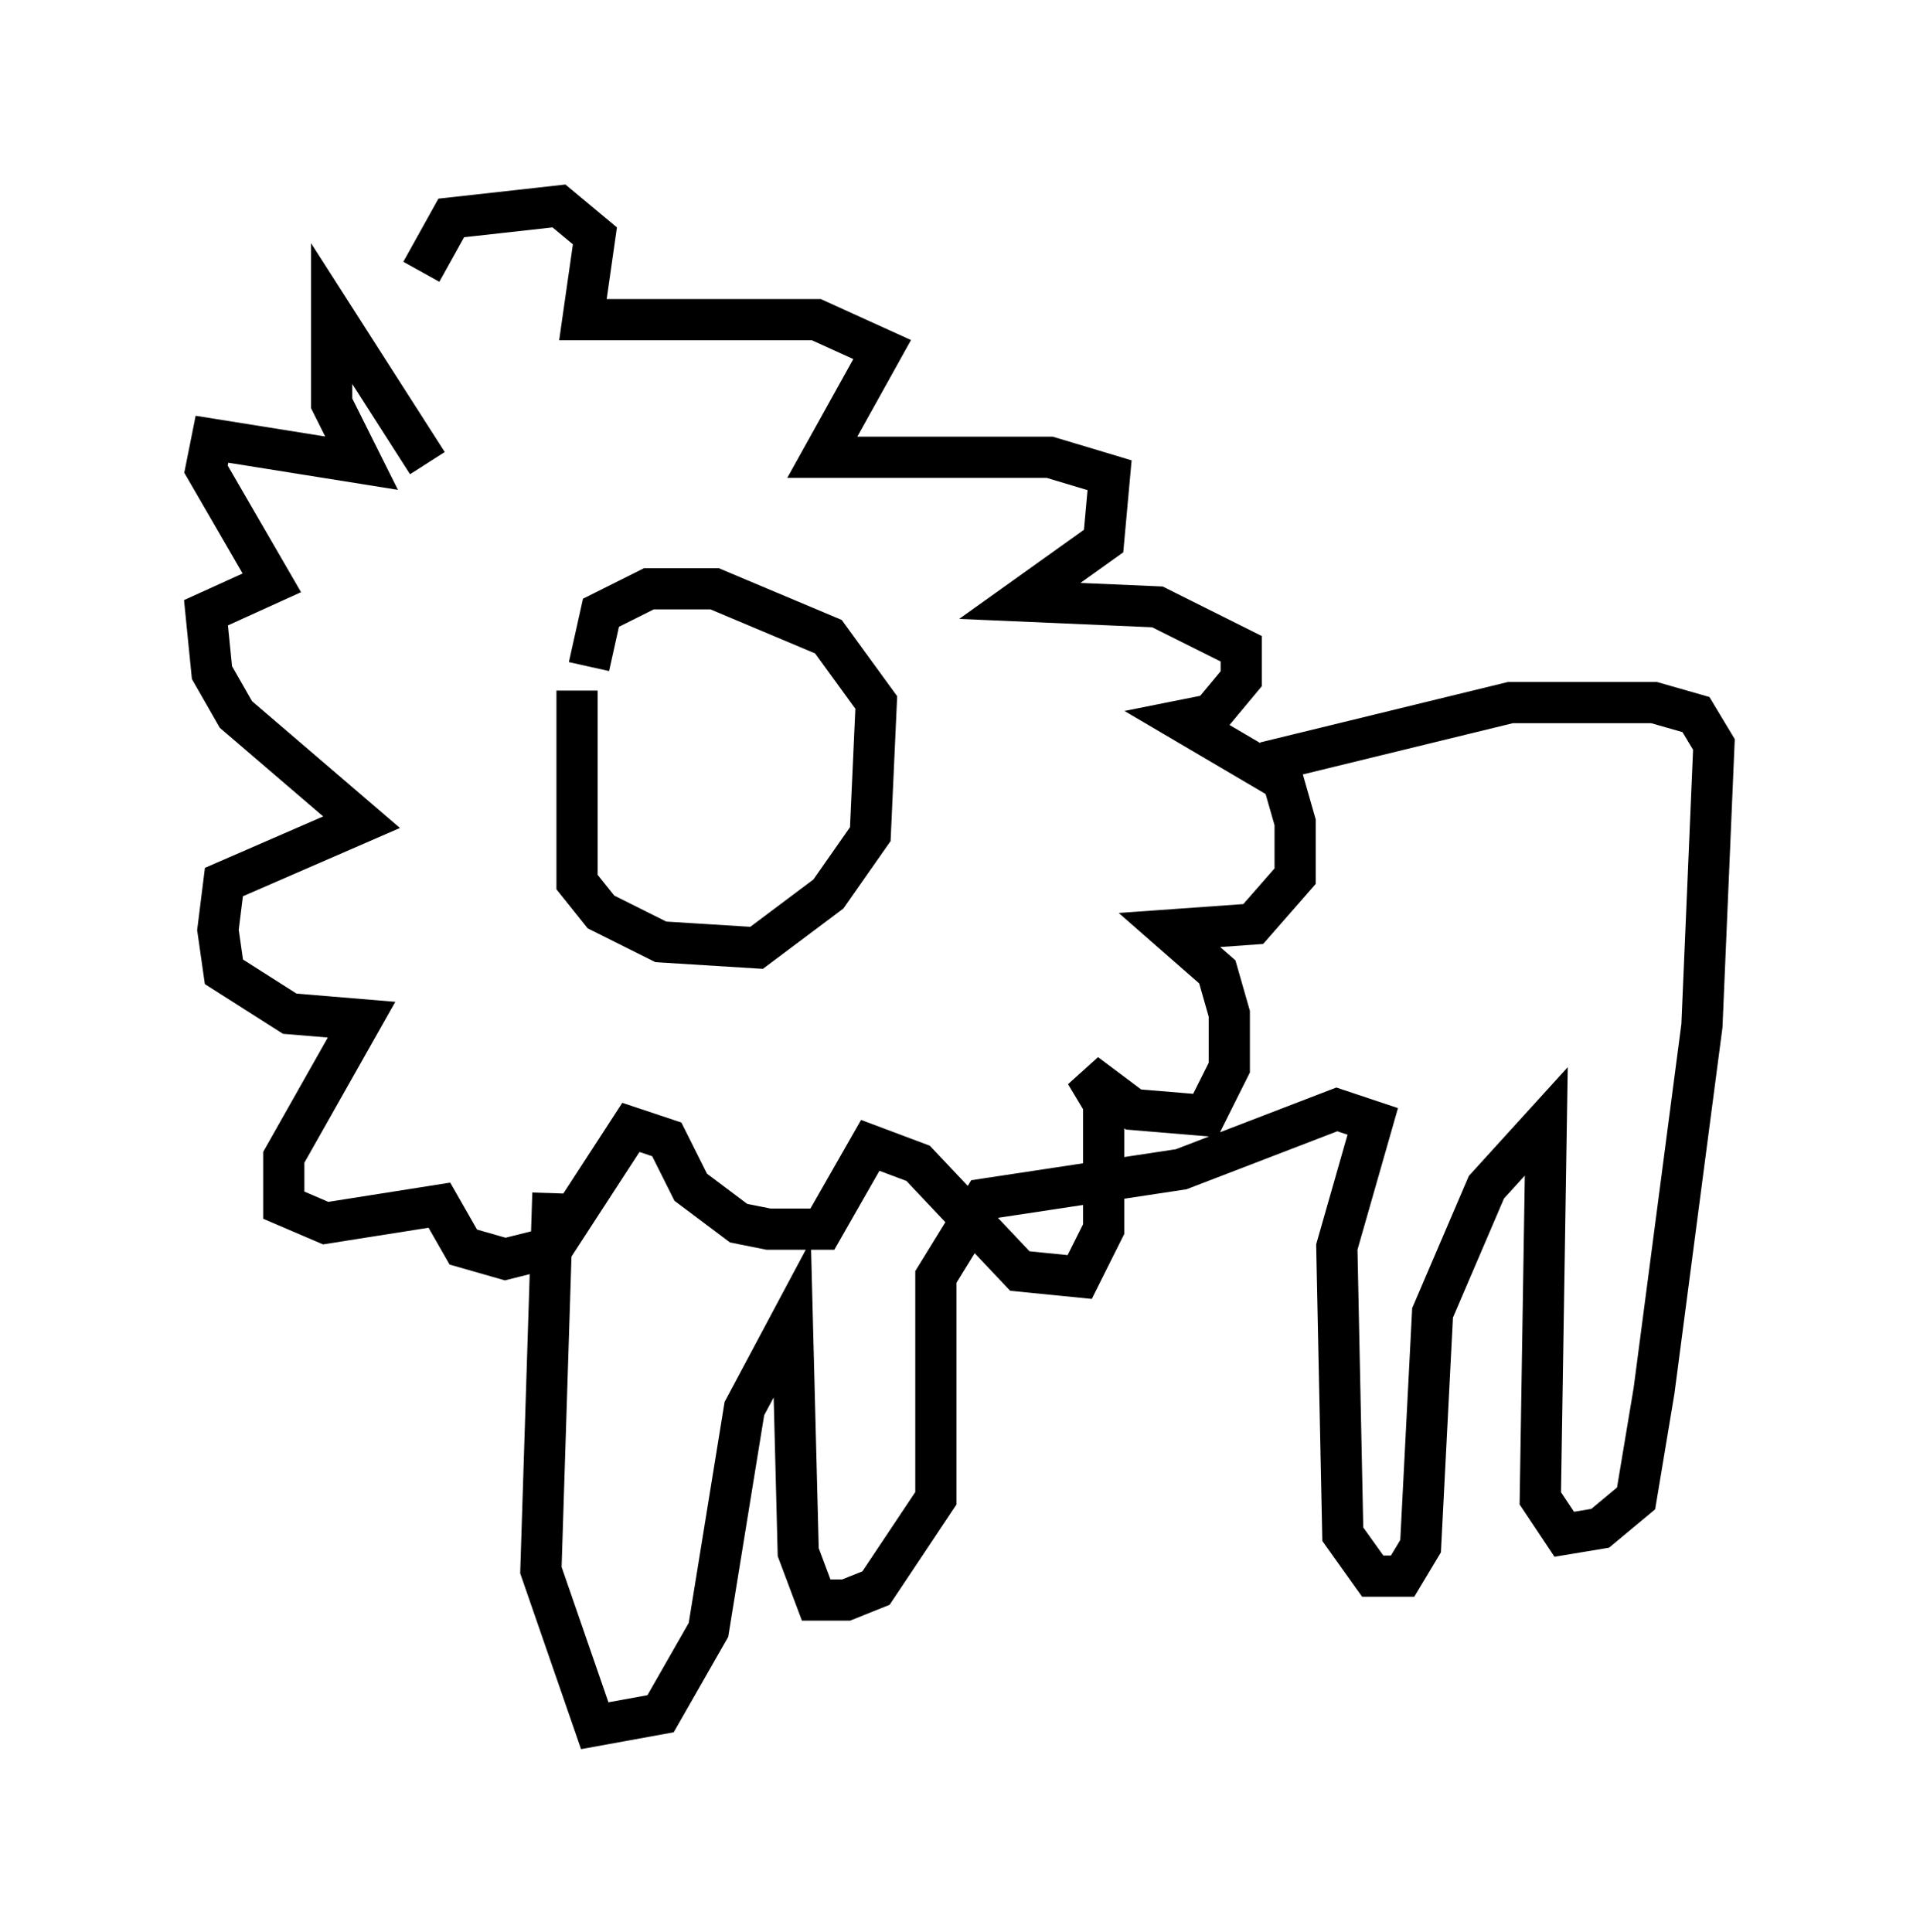 <?xml version="1.0" encoding="utf-8" ?>
<svg baseProfile="full" height="46.894" version="1.1" width="46.603" xmlns="http://www.w3.org/2000/svg" xmlns:ev="http://www.w3.org/2001/xml-events" xmlns:xlink="http://www.w3.org/1999/xlink"><defs /><rect fill="white" height="46.894" width="46.603" x="0" y="0" /><path d="M14.587, 15.458 m-0.581, 1.307 l0.0, 4.648 0.581, 0.726 l1.453, 0.726 2.324, 0.145 l1.743, -1.307 1.017, -1.453 l0.145, -3.196 -1.162, -1.598 l-2.76, -1.162 -1.598, 0.0 l-1.162, 0.581 -0.291, 1.307 m-3.922, -4.939 l-2.324, -3.631 0.0, 2.179 l0.726, 1.453 -3.631, -0.581 l-0.145, 0.726 1.598, 2.76 l-1.598, 0.726 0.145, 1.453 l0.581, 1.017 3.05, 2.615 l-3.341, 1.453 -0.145, 1.162 l0.145, 1.017 1.598, 1.017 l1.743, 0.145 -1.888, 3.341 l0.0, 1.162 1.017, 0.436 l2.76, -0.436 0.581, 1.017 l1.017, 0.291 1.162, -0.291 l1.888, -2.905 0.872, 0.291 l0.581, 1.162 1.162, 0.872 l0.726, 0.145 1.307, 0.0 l1.162, -2.034 1.162, 0.436 l2.469, 2.615 1.453, 0.145 l0.581, -1.162 0.0, -3.05 l-0.436, -0.726 1.162, 0.872 l1.743, 0.145 0.581, -1.162 l0.0, -1.307 -0.291, -1.017 l-1.162, -1.017 2.034, -0.145 l1.017, -1.162 0.0, -1.307 l-0.291, -1.017 -2.469, -1.453 l0.726, -0.145 0.726, -0.872 l0.0, -0.726 -2.034, -1.017 l-3.341, -0.145 2.034, -1.453 l0.145, -1.598 -1.453, -0.436 l-5.52, 0.0 1.453, -2.615 l-1.598, -0.726 -5.665, 0.0 l0.291, -2.034 -0.872, -0.726 l-2.615, 0.291 -0.726, 1.307 m20.48, 11.911 l5.955, -1.453 3.486, 0.0 l1.017, 0.291 0.436, 0.726 l-0.291, 6.827 -1.162, 8.86 l-0.436, 2.615 -0.872, 0.726 l-0.872, 0.145 -0.581, -0.872 l0.145, -9.151 -1.453, 1.598 l-1.307, 3.05 -0.291, 5.665 l-0.436, 0.726 -0.726, 0.0 l-0.726, -1.017 -0.145, -6.972 l0.872, -3.05 -0.872, -0.291 l-3.777, 1.453 -4.793, 0.726 l-1.162, 1.888 0.0, 5.374 l-1.453, 2.179 -0.726, 0.291 l-0.726, 0.0 -0.436, -1.162 l-0.145, -5.665 -1.162, 2.179 l-0.872, 5.374 -1.162, 2.034 l-1.598, 0.291 -1.307, -3.777 l0.291, -9.151 " fill="none" stroke="black" stroke-width="1" /></svg>